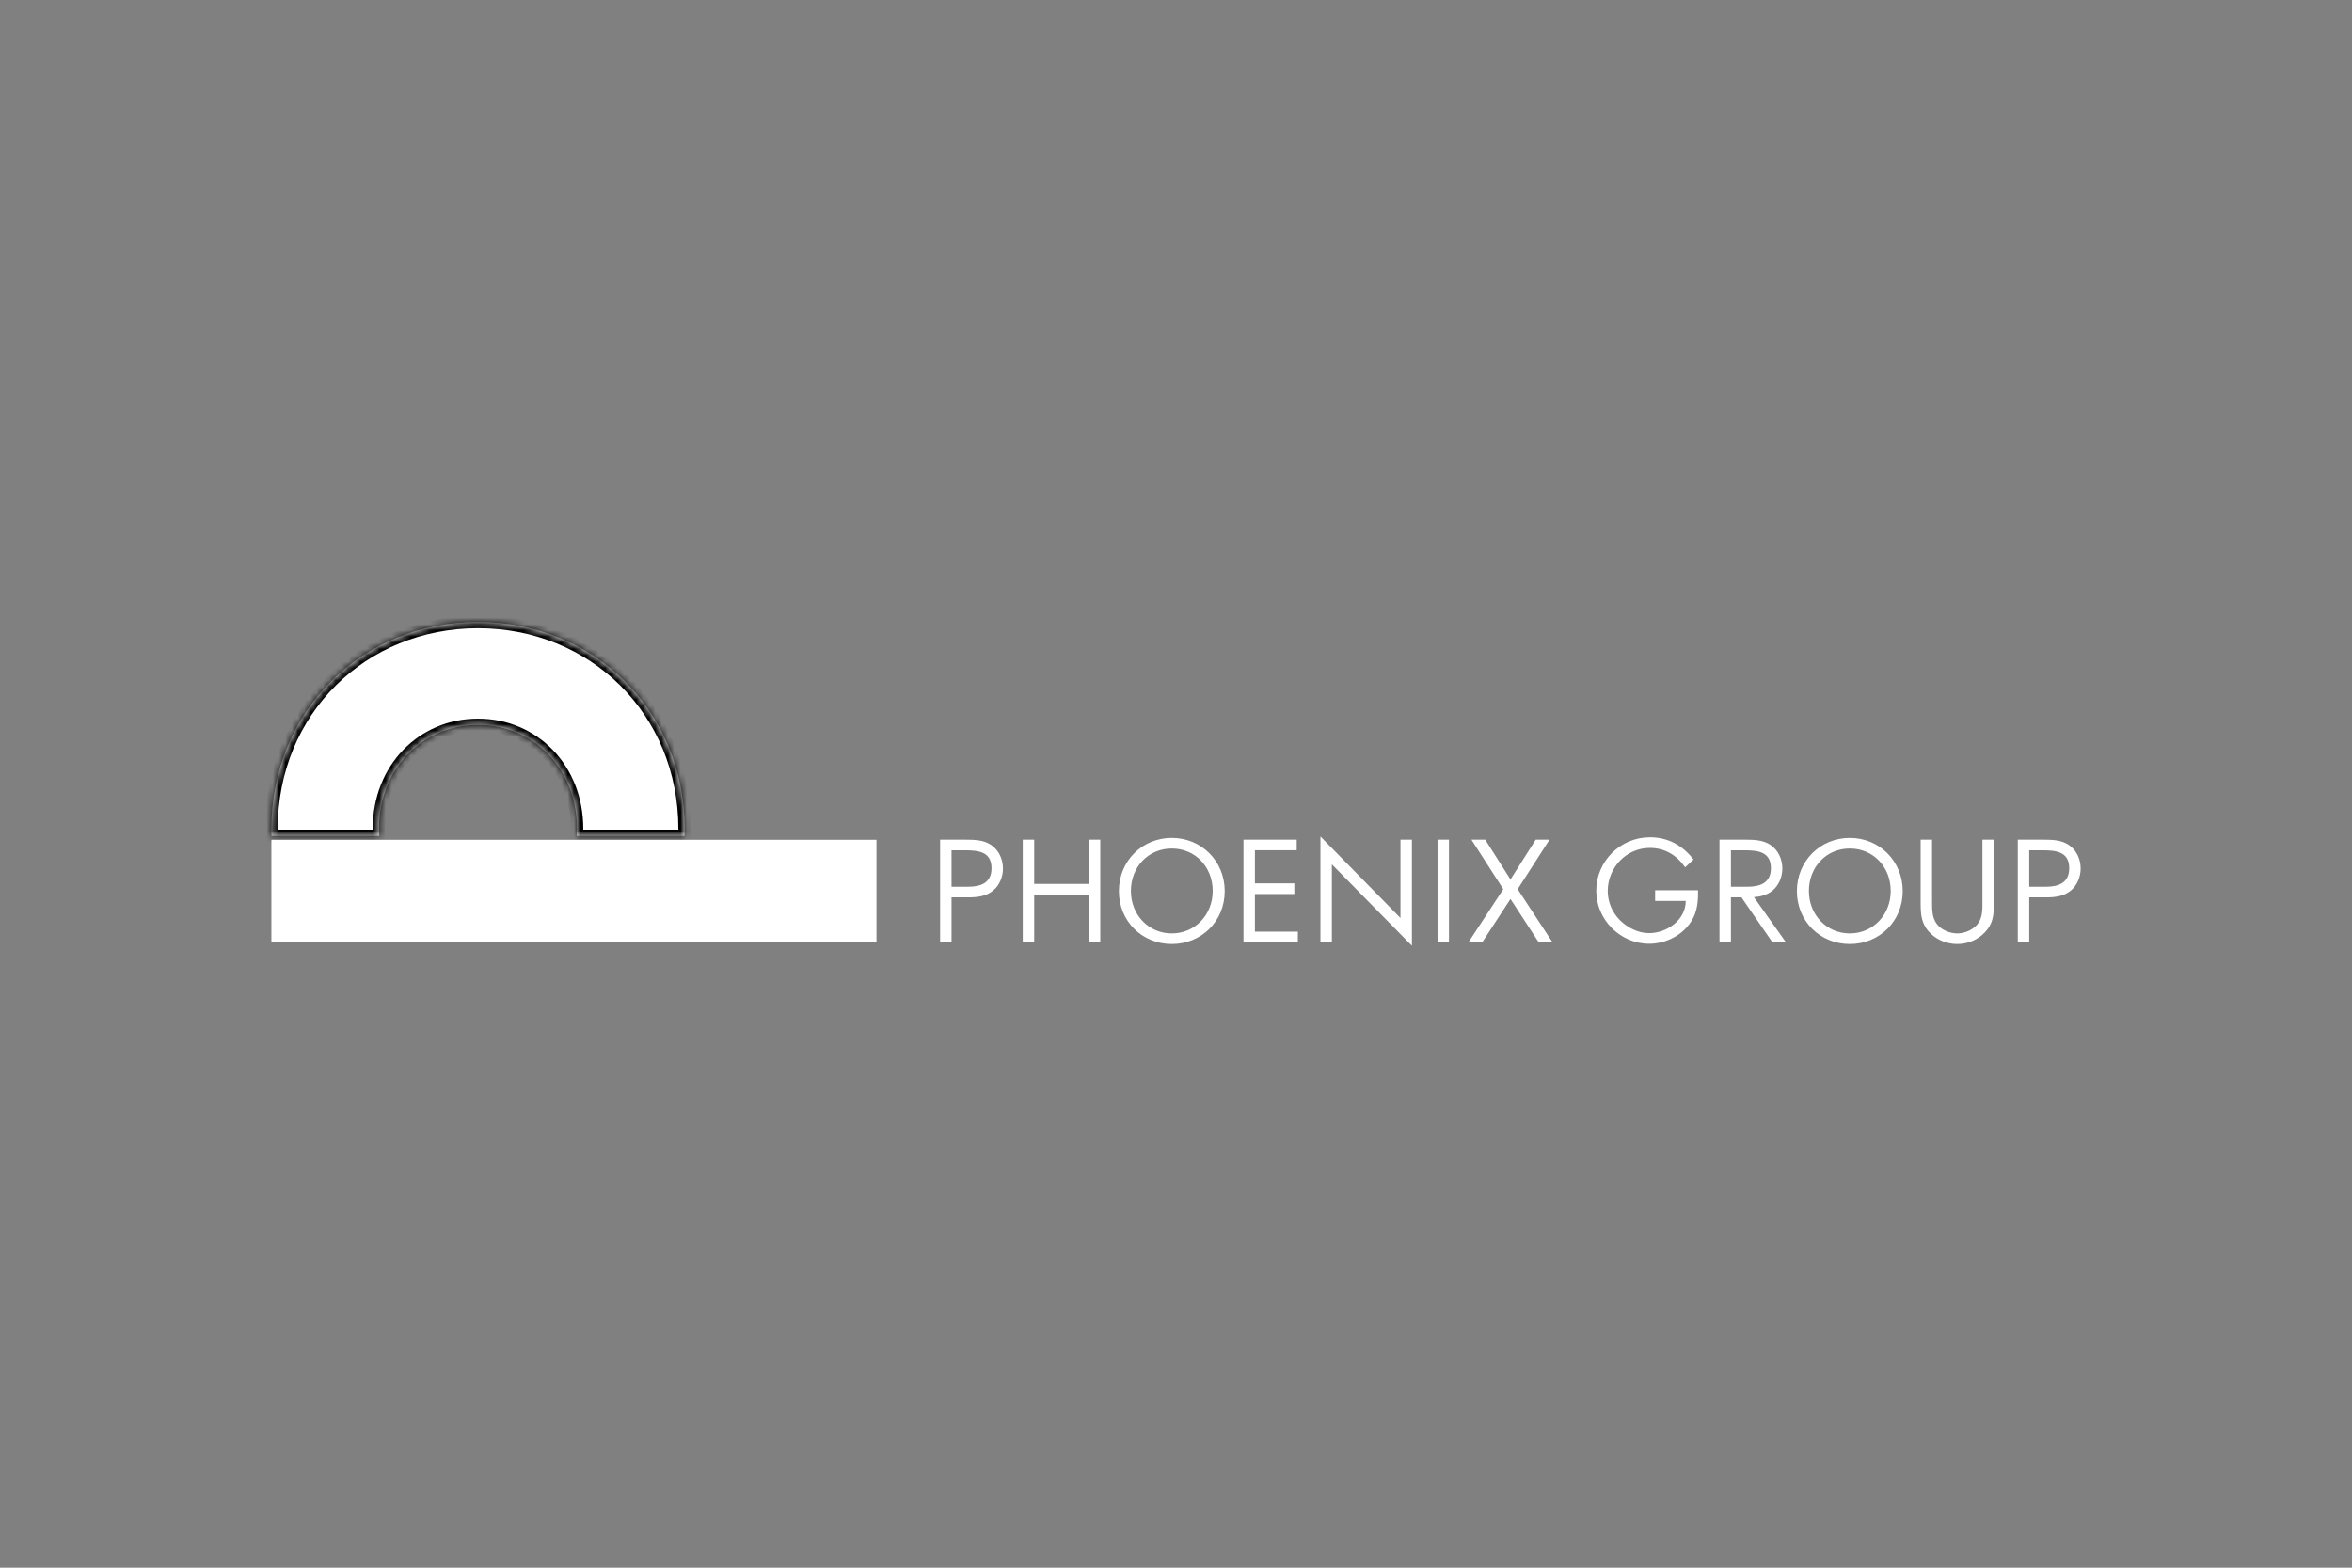 <svg width="375" height="250" viewBox="0 0 375 250" fill="none" xmlns="http://www.w3.org/2000/svg">
<rect x="0" y="0" width="375" height="250" fill="#808080" stroke="none"/>
<mask id="path-1-inside-1_42_30" fill="white">
<path d="M43.269 132.205C43.269 132.574 43.279 132.94 43.289 133.302H60.465C60.439 132.923 60.426 132.543 60.425 132.163C60.425 122.556 67.388 115.602 76.211 115.602C85.037 115.602 91.997 122.556 91.997 132.163C91.997 132.548 91.982 132.926 91.963 133.302H109.139C109.148 132.94 109.158 132.574 109.158 132.205C109.158 113.297 94.632 99.182 76.216 99.182C57.801 99.182 43.273 113.297 43.273 132.205"/>
</mask>
<path d="M43.269 132.205C43.269 132.574 43.279 132.94 43.289 133.302H60.465C60.439 132.923 60.426 132.543 60.425 132.163C60.425 122.556 67.388 115.602 76.211 115.602C85.037 115.602 91.997 122.556 91.997 132.163C91.997 132.548 91.982 132.926 91.963 133.302H109.139C109.148 132.94 109.158 132.574 109.158 132.205C109.158 113.297 94.632 99.182 76.216 99.182C57.801 99.182 43.273 113.297 43.273 132.205" fill="white"/>
<path d="M43.289 133.302L42.289 133.329L42.316 134.302H43.289V133.302ZM60.465 133.302V134.302H61.534L61.462 133.235L60.465 133.302ZM60.425 132.163H59.425L59.425 132.165L60.425 132.163ZM91.963 133.302L90.964 133.25L90.909 134.302H91.963V133.302ZM109.139 133.302V134.302H110.112L110.138 133.329L109.139 133.302ZM42.269 132.205C42.269 132.59 42.279 132.969 42.289 133.329L44.289 133.275C44.279 132.911 44.269 132.558 44.269 132.205H42.269ZM43.289 134.302H60.465V132.302H43.289V134.302ZM61.462 133.235C61.438 132.877 61.426 132.519 61.425 132.161L59.425 132.165C59.426 132.567 59.44 132.968 59.467 133.369L61.462 133.235ZM61.425 132.163C61.425 123.077 67.971 116.602 76.211 116.602V114.602C66.804 114.602 59.425 122.036 59.425 132.163H61.425ZM76.211 116.602C84.454 116.602 90.997 123.077 90.997 132.163H92.997C92.997 122.036 85.62 114.602 76.211 114.602V116.602ZM90.997 132.163C90.997 132.523 90.983 132.882 90.964 133.25L92.961 133.354C92.981 132.97 92.997 132.573 92.997 132.163H90.997ZM91.963 134.302H109.139V132.302H91.963V134.302ZM110.138 133.329C110.148 132.969 110.158 132.59 110.158 132.205H108.158C108.158 132.558 108.149 132.911 108.139 133.275L110.138 133.329ZM110.158 132.205C110.158 112.738 95.178 98.182 76.216 98.182V100.182C94.087 100.182 108.158 113.856 108.158 132.205H110.158ZM76.216 98.182C57.255 98.182 42.273 112.738 42.273 132.205H44.273C44.273 113.856 58.346 100.182 76.216 100.182V98.182Z" fill="black" mask="url(#path-1-inside-1_42_30)"/>
<path d="M263.891 141.971V143.669H268.77C268.77 146.718 265.762 148.808 262.911 148.808C261.19 148.808 259.448 147.916 258.251 146.718C257.031 145.475 256.334 143.82 256.334 142.078C256.334 138.378 259.296 135.22 263.041 135.22C265.457 135.22 267.31 136.373 268.681 138.312L270.01 137.071C268.269 134.806 265.937 133.52 263.064 133.52C258.337 133.52 254.504 137.352 254.504 142.056C254.504 146.673 258.337 150.505 262.955 150.505C265.241 150.505 267.527 149.505 269.029 147.763C270.532 146.02 270.773 144.191 270.73 141.971H263.891ZM173.603 140.962H164.892V133.902H163.067V150.262H164.892V142.655H173.603V150.262H175.426V133.902H173.603V140.962ZM186.83 148.852C183.119 148.852 180.308 145.873 180.308 142.082C180.308 138.268 183.076 135.313 186.83 135.313C190.584 135.313 193.352 138.268 193.352 142.082C193.352 145.873 190.541 148.852 186.83 148.852ZM186.83 133.619C182.112 133.619 178.395 137.314 178.395 142.105C178.395 146.916 182.112 150.546 186.83 150.546C191.546 150.546 195.267 146.916 195.267 142.105C195.267 137.314 191.546 133.619 186.83 133.619ZM200.084 142.568H206.368V140.874H200.084V135.593H206.746V133.902H198.26V150.263H206.928V148.57H200.084V142.568ZM223.288 146.391L210.529 133.39V150.263H212.352V137.838L225.112 150.818V133.902H223.288V146.391ZM229.197 150.263H231.02V133.901H229.197V150.263ZM247.051 133.902H244.85L240.828 140.247L236.803 133.902H234.602L239.68 141.8L234.13 150.263H236.33L240.828 143.355L245.323 150.263H247.525L241.973 141.8L247.051 133.902ZM294.93 148.852C291.219 148.852 288.408 145.873 288.408 142.084C288.408 138.269 291.176 135.313 294.93 135.313C298.684 135.313 301.452 138.269 301.452 142.084C301.452 145.873 298.643 148.852 294.93 148.852ZM294.93 133.621C290.216 133.621 286.493 137.316 286.493 142.105C286.493 146.918 290.216 150.546 294.93 150.546C299.648 150.546 303.367 146.918 303.367 142.105C303.367 137.316 299.648 133.621 294.93 133.621ZM316.075 143.646C316.075 144.926 316.141 146.356 315.271 147.4C314.511 148.311 313.232 148.852 312.061 148.852C310.866 148.852 309.478 148.291 308.761 147.291C308.003 146.251 308.045 144.861 308.045 143.646V133.903H306.223V144.145C306.223 146.01 306.398 147.509 307.828 148.875C308.936 149.961 310.52 150.546 312.061 150.546C313.709 150.546 315.336 149.896 316.465 148.679C317.766 147.334 317.898 145.923 317.898 144.145V133.903H316.075V143.646ZM275.975 135.596H278.076C280.201 135.596 282.35 135.79 282.35 138.457C282.35 140.804 280.636 141.411 278.62 141.411H275.975V135.596ZM282.61 142.019C283.631 141.172 284.173 139.827 284.173 138.504C284.173 137.048 283.544 135.619 282.329 134.771C281.135 133.946 279.681 133.903 278.27 133.903H274.152V150.262H275.975V143.102H277.656L282.586 150.262H284.742L279.643 143.068C280.707 142.986 281.75 142.726 282.61 142.019ZM154.356 141.412H151.713V135.597H153.813C155.938 135.597 158.088 135.789 158.088 138.458C158.088 140.803 156.373 141.412 154.356 141.412ZM158.067 134.772C156.871 133.947 155.418 133.903 154.008 133.903H149.891V150.263H151.713V143.103H154.463C155.831 143.103 157.242 142.93 158.348 142.018C159.368 141.172 159.911 139.826 159.911 138.503C159.911 137.049 159.28 135.617 158.067 134.772ZM326.18 141.412H323.537V135.597H325.637C327.762 135.597 329.913 135.789 329.913 138.458C329.913 140.803 328.197 141.412 326.18 141.412ZM329.89 134.772C328.695 133.947 327.242 133.903 325.831 133.903H321.713V150.263H323.537V143.103H326.287C327.653 143.103 329.065 142.93 330.171 142.018C331.19 141.172 331.733 139.826 331.733 138.503C331.733 137.049 331.105 135.617 329.89 134.772ZM43.27 133.919V150.269H139.744V133.919H43.272H43.27Z" fill="white"/>
</svg>
